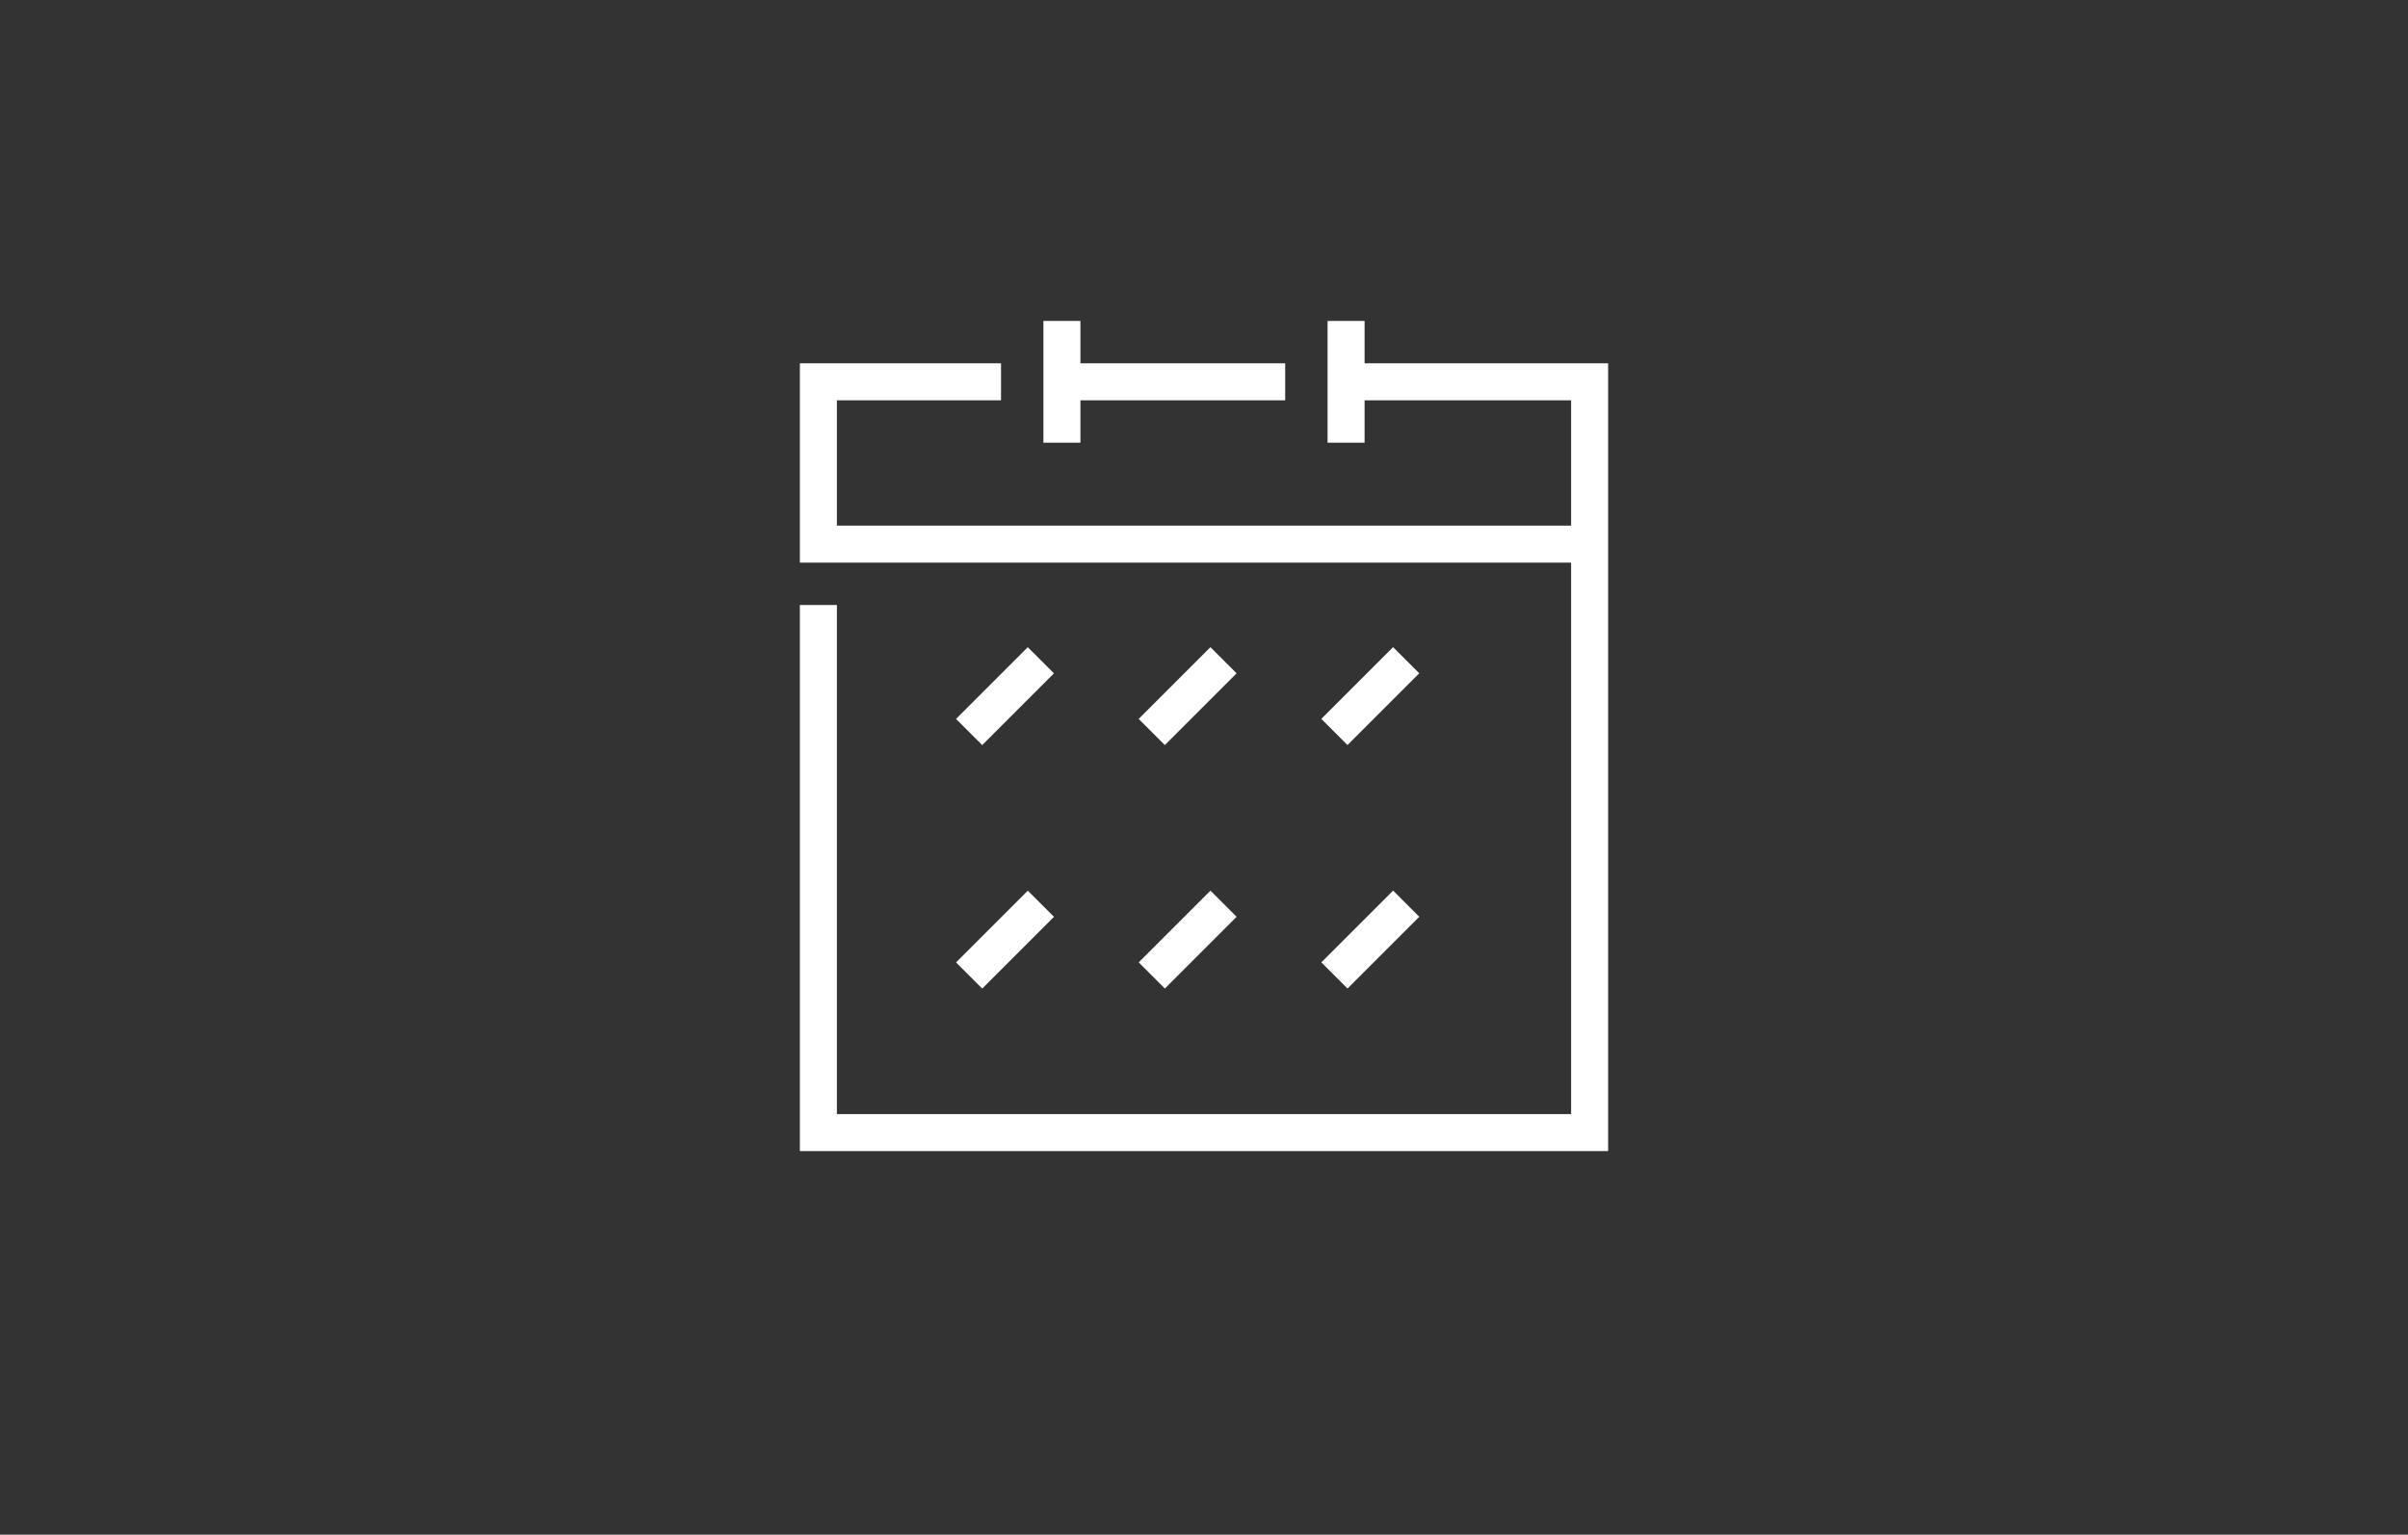 <?xml version="1.0" encoding="utf-8"?>
<!-- Generator: Adobe Illustrator 16.0.0, SVG Export Plug-In . SVG Version: 6.00 Build 0)  -->
<!DOCTYPE svg PUBLIC "-//W3C//DTD SVG 1.1//EN" "http://www.w3.org/Graphics/SVG/1.1/DTD/svg11.dtd">
<svg version="1.1" id="Layer_8" xmlns="http://www.w3.org/2000/svg" xmlns:xlink="http://www.w3.org/1999/xlink" x="0px" y="0px"
	 width="325.305px" height="207.37px" viewBox="0 0 325.305 207.37" enable-background="new 0 0 325.305 207.37"
	 xml:space="preserve">
<rect x="0" y="0" width="325.305" height="207.37" fill="#333333" stroke="none"/>
<g>
	<g>
		<rect x="140.959" y="43.365" fill="#FFFFFF" width="5" height="16.451"/>
	</g>
	<g>
		<rect x="179.346" y="43.365" fill="#FFFFFF" width="5" height="16.451"/>
	</g>
	<g>
		<polygon fill="#FFFFFF" points="217.247,155.539 108.058,155.539 108.058,81.75 113.058,81.75 113.058,150.539 212.247,150.539 
			212.247,54.09 181.846,54.09 181.846,49.09 217.247,49.09 		"/>
	</g>
	<g>
		<rect x="143.459" y="49.09" fill="#FFFFFF" width="30.161" height="5"/>
	</g>
	<g>
		<polygon fill="#FFFFFF" points="214.747,76.025 108.058,76.025 108.058,49.09 135.233,49.09 135.233,54.09 113.058,54.09 
			113.058,71.025 214.747,71.025 		"/>
	</g>
	<g>
		
			<rect x="133.272" y="87.234" transform="matrix(0.707 0.707 -0.707 0.707 106.298 -68.447)" fill="#FFFFFF" width="4.999" height="13.71"/>
	</g>
	<g>
		
			<rect x="157.949" y="87.234" transform="matrix(0.707 0.707 -0.707 0.707 113.525 -85.896)" fill="#FFFFFF" width="4.999" height="13.71"/>
	</g>
	<g>
		
			<rect x="182.626" y="87.234" transform="matrix(0.707 0.707 -0.707 0.707 120.753 -103.346)" fill="#FFFFFF" width="4.999" height="13.71"/>
	</g>
	<g>
		
			<rect x="133.272" y="120.136" transform="matrix(0.707 0.707 -0.707 0.707 129.563 -58.81)" fill="#FFFFFF" width="4.999" height="13.71"/>
	</g>
	<g>
		
			<rect x="157.949" y="120.136" transform="matrix(0.707 0.707 -0.707 0.707 136.791 -76.26)" fill="#FFFFFF" width="4.999" height="13.71"/>
	</g>
	<g>
		
			<rect x="182.626" y="120.136" transform="matrix(0.707 0.707 -0.707 0.707 144.018 -93.709)" fill="#FFFFFF" width="4.999" height="13.71"/>
	</g>
</g>
</svg>
